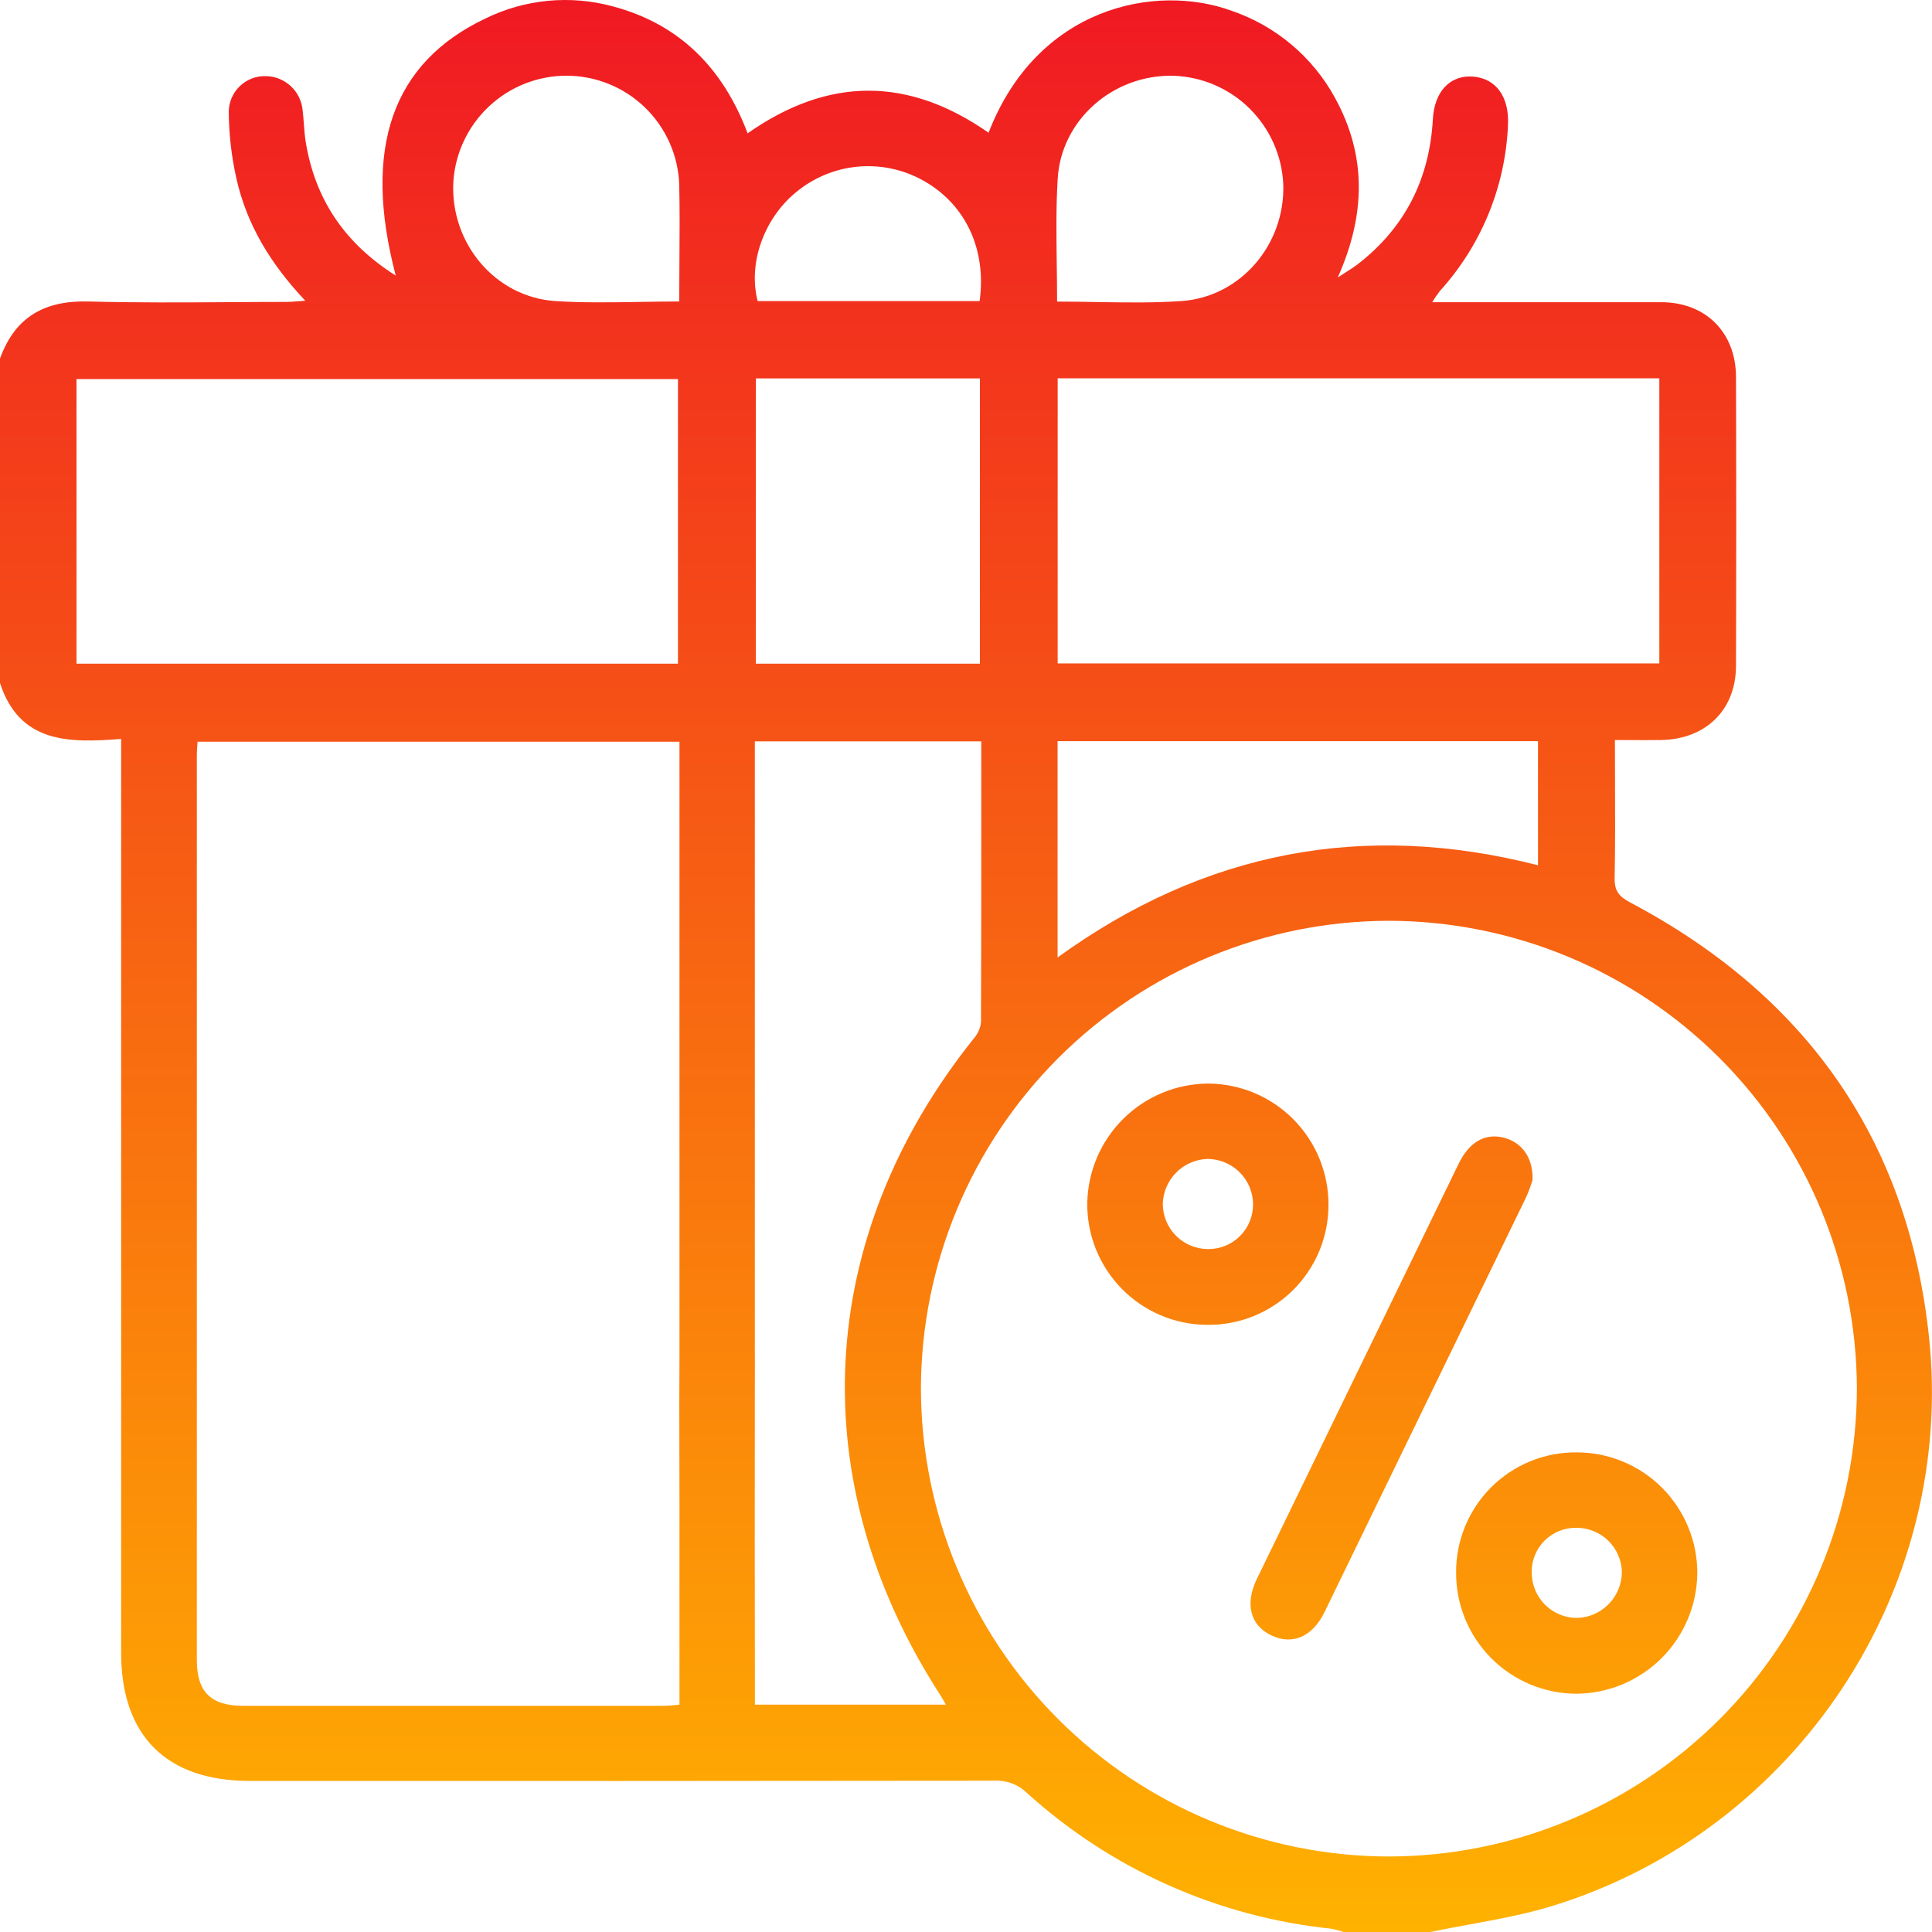 <svg width="60" height="60" viewBox="0 0 60 60" fill="none" xmlns="http://www.w3.org/2000/svg">
<path d="M47.397 37.178C47.473 37.005 47.539 36.828 47.594 36.647C47.617 35.931 47.245 35.459 46.676 35.326C46.108 35.193 45.624 35.47 45.296 36.148C43.209 40.44 41.121 44.735 39.034 49.033C38.661 49.803 38.82 50.467 39.474 50.784C40.128 51.102 40.758 50.839 41.135 50.064C43.222 45.771 45.309 41.475 47.397 37.178Z" fill="url(#paint0_linear_58_191)"/>
<path fill-rule="evenodd" clip-rule="evenodd" d="M37.48 41.144C36.986 41.141 36.499 41.04 36.045 40.847C35.591 40.654 35.18 40.374 34.835 40.022C34.49 39.669 34.218 39.252 34.034 38.795C33.851 38.337 33.76 37.847 33.766 37.355C33.786 36.369 34.19 35.43 34.892 34.738C35.593 34.047 36.538 33.656 37.523 33.651C38.52 33.657 39.472 34.058 40.173 34.767C40.873 35.476 41.263 36.433 41.257 37.43C41.256 37.922 41.157 38.41 40.967 38.865C40.776 39.319 40.496 39.731 40.145 40.077C39.794 40.422 39.377 40.695 38.919 40.878C38.462 41.061 37.972 41.152 37.48 41.144ZM38.915 37.387C38.909 37.014 38.756 36.658 38.489 36.397C38.222 36.136 37.862 35.99 37.489 35.992C37.126 36.007 36.782 36.158 36.526 36.416C36.271 36.674 36.123 37.02 36.111 37.383C36.111 37.756 36.26 38.115 36.524 38.379C36.788 38.643 37.147 38.791 37.52 38.791C37.704 38.793 37.886 38.758 38.056 38.688C38.226 38.618 38.381 38.515 38.51 38.385C38.64 38.255 38.743 38.1 38.812 37.93C38.882 37.76 38.917 37.577 38.915 37.394V37.387Z" fill="url(#paint1_linear_58_191)"/>
<path fill-rule="evenodd" clip-rule="evenodd" d="M45.501 47.401C45.313 47.856 45.217 48.345 45.221 48.839C45.218 49.332 45.314 49.821 45.501 50.277C45.688 50.733 45.964 51.148 46.312 51.498C46.66 51.847 47.074 52.124 47.529 52.314C47.985 52.503 48.473 52.6 48.967 52.6C49.953 52.591 50.897 52.196 51.596 51.501C52.296 50.805 52.696 49.864 52.711 48.878C52.715 48.385 52.621 47.895 52.435 47.439C52.249 46.982 51.975 46.566 51.628 46.215C51.281 45.865 50.869 45.586 50.414 45.396C49.959 45.205 49.471 45.106 48.978 45.105C48.484 45.099 47.995 45.191 47.538 45.376C47.081 45.561 46.665 45.836 46.315 46.183C45.966 46.531 45.689 46.945 45.501 47.401ZM47.981 49.835C47.717 49.571 47.569 49.212 47.569 48.839L47.567 48.843C47.563 48.658 47.597 48.473 47.667 48.301C47.736 48.129 47.84 47.973 47.972 47.842C48.105 47.711 48.262 47.609 48.434 47.541C48.607 47.473 48.792 47.441 48.978 47.447C49.341 47.451 49.688 47.596 49.948 47.85C50.207 48.104 50.358 48.449 50.369 48.812C50.369 49.185 50.224 49.543 49.964 49.811C49.704 50.079 49.351 50.236 48.978 50.247C48.604 50.247 48.246 50.099 47.981 49.835Z" fill="url(#paint2_linear_58_191)"/>
<path fill-rule="evenodd" clip-rule="evenodd" d="M0 11.135V21.212C0.606 23.078 2.126 23.079 3.762 22.948V51.332C3.762 53.9 5.167 55.308 7.749 55.308C15.463 55.313 23.178 55.31 30.892 55.301C31.073 55.292 31.254 55.321 31.424 55.384C31.593 55.448 31.749 55.545 31.88 55.67C34.502 58.051 37.816 59.532 41.338 59.897C41.469 59.922 41.599 59.956 41.725 60H44.421C44.825 59.915 45.232 59.841 45.639 59.766C46.517 59.605 47.395 59.444 48.242 59.181C55.809 56.836 60.754 49.361 59.903 41.483C59.241 35.352 56.05 30.891 50.614 28.02C50.279 27.841 50.136 27.663 50.144 27.268C50.163 26.265 50.16 25.262 50.156 24.23C50.155 23.819 50.153 23.404 50.153 22.982C50.325 22.982 50.491 22.983 50.654 22.984L50.655 22.984H50.655C50.971 22.986 51.273 22.987 51.583 22.982C52.974 22.96 53.913 22.049 53.913 20.669C53.923 17.68 53.923 14.692 53.913 11.705C53.909 10.324 52.971 9.385 51.589 9.385H44.479C44.55 9.266 44.628 9.151 44.713 9.041C45.999 7.626 46.748 5.805 46.831 3.895C46.88 3.014 46.462 2.428 45.736 2.378C45.041 2.33 44.549 2.83 44.499 3.699C44.396 5.556 43.635 7.076 42.151 8.217C42.055 8.291 41.953 8.356 41.814 8.444L41.814 8.444C41.737 8.493 41.649 8.549 41.545 8.618C42.428 6.639 42.433 4.814 41.46 3.039C40.769 1.773 39.63 0.812 38.267 0.341C35.867 -0.541 32.206 0.23 30.701 4.122C28.228 2.395 25.75 2.362 23.218 4.141C22.461 2.134 21.118 0.747 19.017 0.194C17.7 -0.161 16.299 -0.026 15.075 0.575C12.188 1.943 11.248 4.596 12.29 8.558C10.703 7.555 9.785 6.191 9.494 4.405C9.464 4.218 9.45 4.029 9.436 3.839C9.425 3.698 9.415 3.556 9.397 3.414C9.369 3.13 9.237 2.865 9.027 2.672C8.816 2.478 8.542 2.368 8.256 2.364C8.108 2.36 7.961 2.385 7.823 2.437C7.685 2.49 7.559 2.57 7.452 2.672C7.344 2.774 7.259 2.896 7.199 3.031C7.139 3.166 7.107 3.312 7.104 3.46C7.109 4.161 7.188 4.859 7.342 5.543C7.663 6.982 8.411 8.206 9.482 9.34C9.394 9.345 9.317 9.351 9.247 9.357C9.12 9.367 9.015 9.376 8.909 9.376C8.313 9.376 7.717 9.38 7.12 9.384C5.665 9.393 4.21 9.402 2.757 9.363C1.389 9.325 0.47 9.836 0 11.135ZM23.442 23.024H30.474C30.474 23.552 30.474 24.077 30.474 24.602L30.474 24.633C30.475 27.015 30.475 29.373 30.466 31.741C30.447 31.93 30.368 32.108 30.242 32.251C25.293 38.438 24.912 46.019 29.206 52.649C29.239 52.7 29.27 52.753 29.308 52.821C29.328 52.856 29.351 52.895 29.377 52.94H23.444V52.298C23.438 49.336 23.438 46.373 23.442 43.41C23.442 43.398 23.442 43.385 23.442 43.372V43.147C23.443 42.839 23.443 42.53 23.444 42.221C23.444 42.188 23.444 42.155 23.442 42.122V23.024ZM21.102 42.079V23.035H6.135C6.132 23.085 6.129 23.131 6.126 23.174C6.119 23.268 6.113 23.351 6.113 23.43V51.55C6.113 52.547 6.548 52.974 7.548 52.976H20.615C20.718 52.976 20.814 52.967 20.921 52.956L20.922 52.956C20.978 52.951 21.037 52.945 21.102 52.94V46.764C21.102 46.242 21.101 45.72 21.099 45.198C21.096 44.156 21.094 43.115 21.102 42.079ZM32.872 32.852C35.598 30.131 39.29 28.6 43.142 28.596C46.994 28.605 50.685 30.14 53.408 32.864C56.13 35.589 57.662 39.282 57.667 43.134C57.657 46.986 56.121 50.677 53.396 53.399C50.67 56.12 46.976 57.651 43.124 57.655C39.273 57.646 35.581 56.111 32.859 53.385C30.137 50.66 28.605 46.967 28.6 43.115C28.611 39.264 30.147 35.574 32.872 32.852ZM21.055 11.772V20.612H2.376V11.772H21.055ZM32.847 20.603V11.749H51.532V20.603H32.847ZM30.432 11.752V20.612H23.474V11.752H30.432ZM47.764 26.872C42.378 25.493 37.419 26.422 32.844 29.735V23.017H47.764V26.872ZM21.1 8.118C21.097 8.529 21.094 8.944 21.094 9.366V9.363C20.671 9.363 20.254 9.37 19.843 9.377C18.958 9.391 18.095 9.405 17.242 9.35C15.368 9.222 13.981 7.544 14.078 5.656C14.134 4.761 14.529 3.921 15.183 3.307C15.837 2.692 16.7 2.351 17.597 2.351C18.505 2.353 19.376 2.706 20.029 3.337C20.681 3.968 21.063 4.827 21.094 5.734C21.112 6.521 21.106 7.31 21.1 8.118V8.118ZM34.063 9.38C33.658 9.373 33.249 9.366 32.835 9.366L32.829 9.363C32.829 8.963 32.824 8.57 32.818 8.181C32.807 7.289 32.795 6.421 32.847 5.559C32.954 3.713 34.58 2.306 36.448 2.353C37.334 2.384 38.176 2.747 38.807 3.37C39.437 3.993 39.811 4.83 39.853 5.716C39.92 7.578 38.538 9.224 36.686 9.35C35.822 9.409 34.953 9.394 34.063 9.38ZM28.727 5.639C30 6.376 30.642 7.765 30.423 9.35H23.53C23.217 8.148 23.752 6.705 24.814 5.896C25.366 5.467 26.034 5.214 26.731 5.168C27.428 5.123 28.124 5.286 28.727 5.639Z" fill="url(#paint3_linear_58_191)"/>
<defs>
<linearGradient id="paint0_linear_58_191" x1="29.993" y1="0" x2="29.993" y2="60" gradientUnits="userSpaceOnUse">
<stop stop-color="#F01923"/>
<stop offset="1" stop-color="#FFB200"/>
</linearGradient>
<linearGradient id="paint1_linear_58_191" x1="29.993" y1="0" x2="29.993" y2="60" gradientUnits="userSpaceOnUse">
<stop stop-color="#F01923"/>
<stop offset="1" stop-color="#FFB200"/>
</linearGradient>
<linearGradient id="paint2_linear_58_191" x1="29.993" y1="0" x2="29.993" y2="60" gradientUnits="userSpaceOnUse">
<stop stop-color="#F01923"/>
<stop offset="1" stop-color="#FFB200"/>
</linearGradient>
<linearGradient id="paint3_linear_58_191" x1="29.993" y1="0" x2="29.993" y2="60" gradientUnits="userSpaceOnUse">
<stop stop-color="#F01923"/>
<stop offset="1" stop-color="#FFB200"/>
</linearGradient>
</defs>
</svg>
